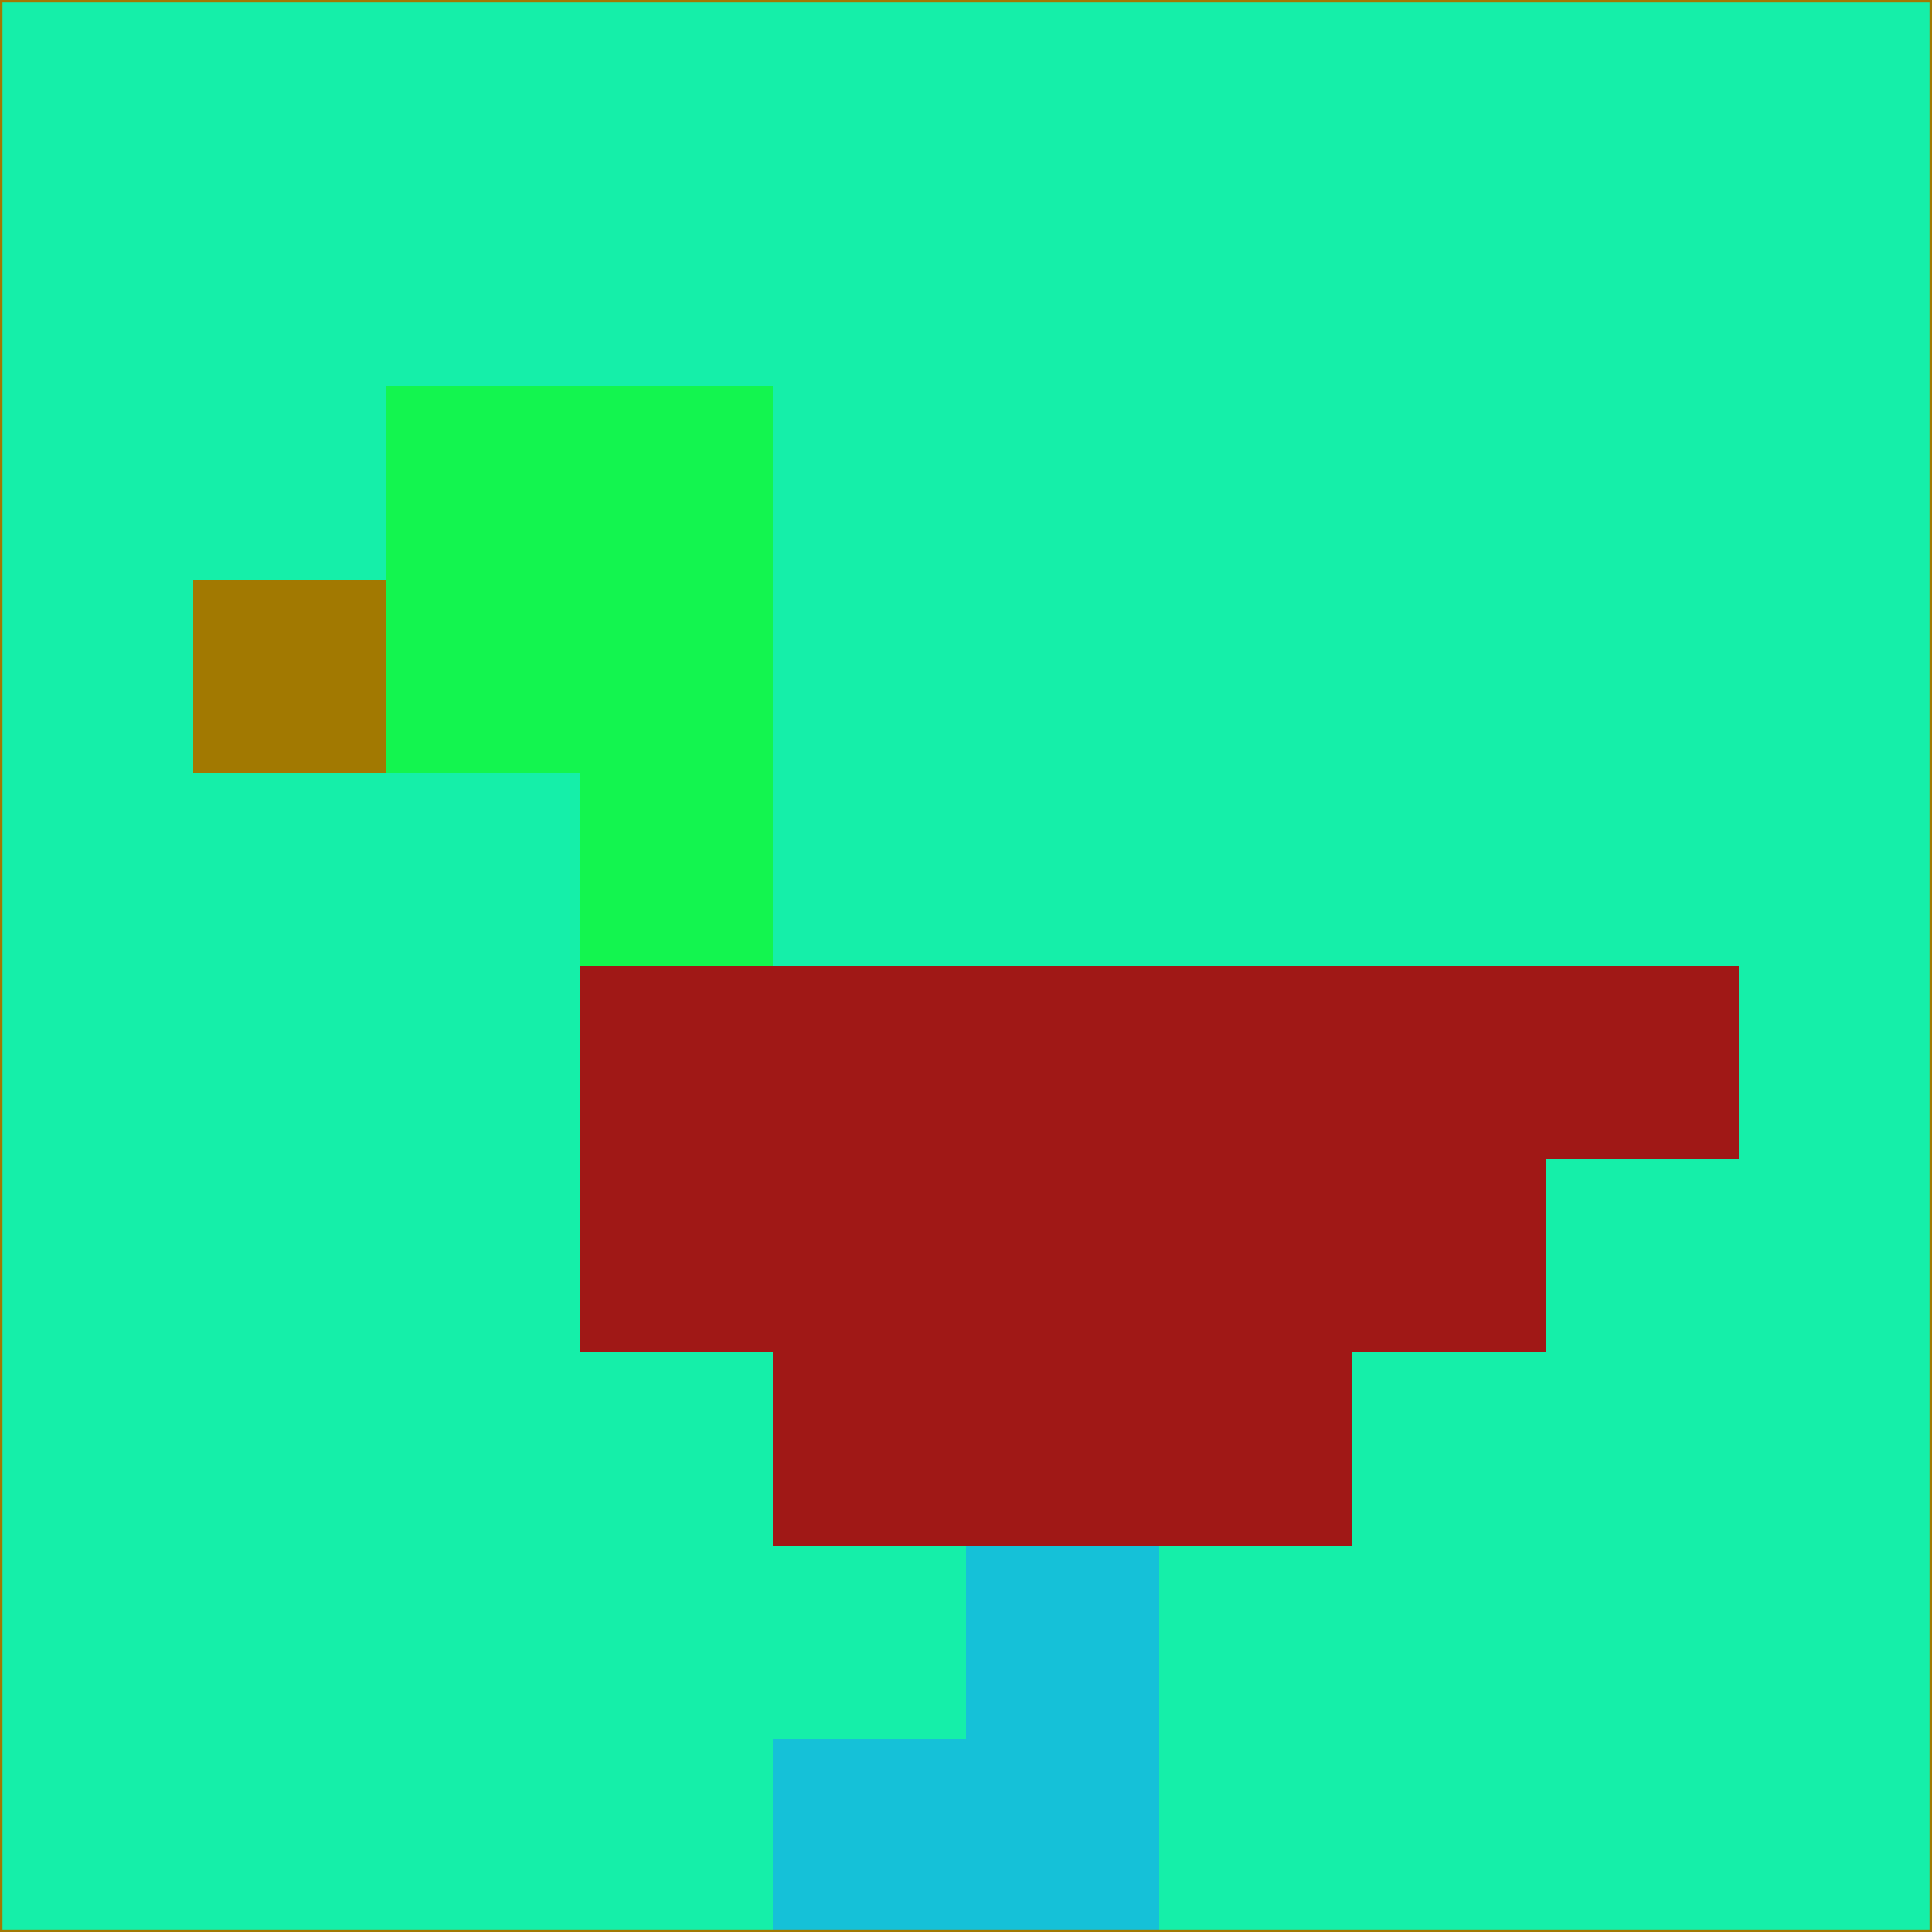 <svg xmlns="http://www.w3.org/2000/svg" version="1.1" width="785" height="785">
  <title>'goose-pfp-694263' by Dmitri Cherniak (Cyberpunk Edition)</title>
  <desc>
    seed=235464
    backgroundColor=#15efa9
    padding=20
    innerPadding=0
    timeout=500
    dimension=1
    border=false
    Save=function(){return n.handleSave()}
    frame=12

    Rendered at 2024-09-15T22:37:00.821Z
    Generated in 1ms
    Modified for Cyberpunk theme with new color scheme
  </desc>
  <defs/>
  <rect width="100%" height="100%" fill="#15efa9"/>
  <g>
    <g id="0-0">
      <rect x="0" y="0" height="785" width="785" fill="#15efa9"/>
      <g>
        <!-- Neon blue -->
        <rect id="0-0-2-2-2-2" x="157" y="157" width="157" height="157" fill="#13f54f"/>
        <rect id="0-0-3-2-1-4" x="235.5" y="157" width="78.5" height="314" fill="#13f54f"/>
        <!-- Electric purple -->
        <rect id="0-0-4-5-5-1" x="314" y="392.5" width="392.5" height="78.5" fill="#a01816"/>
        <rect id="0-0-3-5-5-2" x="235.5" y="392.5" width="392.5" height="157" fill="#a01816"/>
        <rect id="0-0-4-5-3-3" x="314" y="392.5" width="235.5" height="235.5" fill="#a01816"/>
        <!-- Neon pink -->
        <rect id="0-0-1-3-1-1" x="78.5" y="235.5" width="78.5" height="78.5" fill="#a27901"/>
        <!-- Cyber yellow -->
        <rect id="0-0-5-8-1-2" x="392.5" y="628" width="78.5" height="157" fill="#15c1d8"/>
        <rect id="0-0-4-9-2-1" x="314" y="706.5" width="157" height="78.5" fill="#15c1d8"/>
      </g>
      <rect x="0" y="0" stroke="#a27901" stroke-width="2" height="785" width="785" fill="none"/>
    </g>
  </g>
  <script xmlns=""/>
</svg>